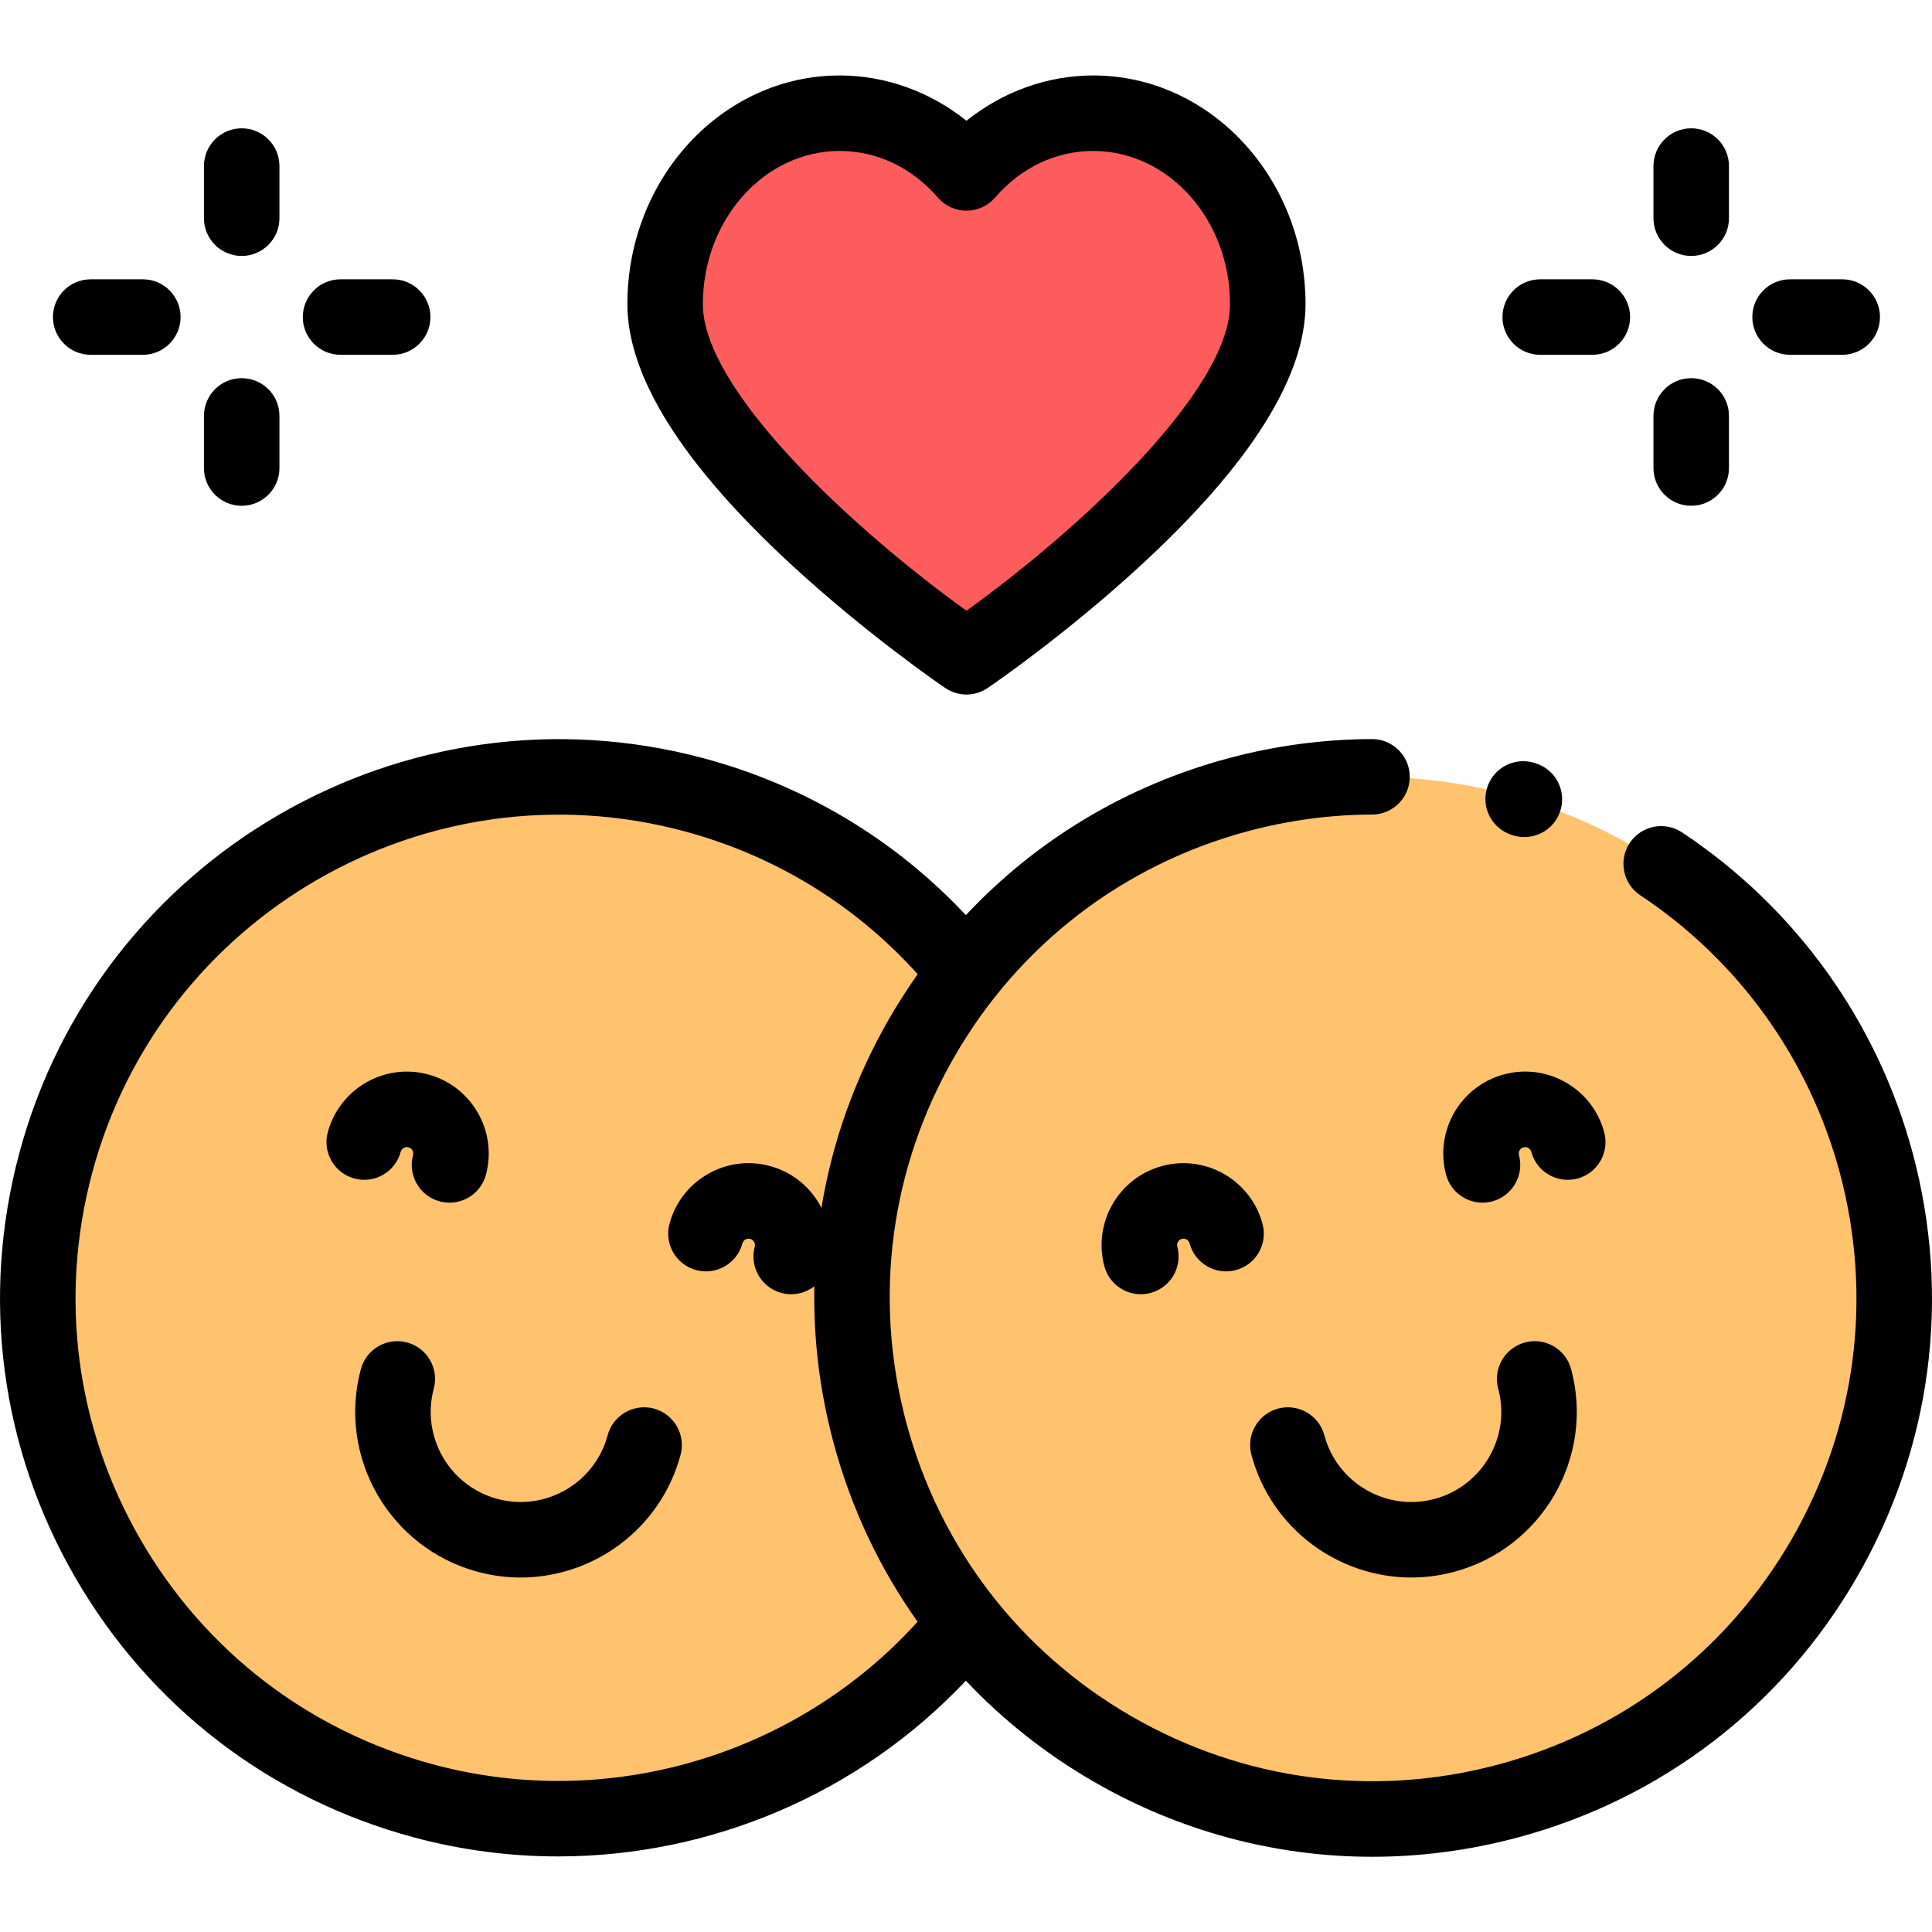<svg height="511pt" viewBox="0 -19 511.998 511" width="511pt" xmlns="http://www.w3.org/2000/svg"><path d="m289.719 10.504c-13.234 0-25.168 6.082-33.598 15.832-8.434-9.75-20.367-15.832-33.602-15.832-25.547 0-46.254 22.656-46.254 50.605 0 39.148 79.855 93.445 79.855 93.445s79.852-54.297 79.852-93.445c0-27.949-20.707-50.605-46.254-50.605zm0 0" fill="#ff5d5d"/><path d="m286.164 324.445c0 76.242-61.805 138.051-138.051 138.051-76.242 0-138.047-61.809-138.047-138.051 0-76.242 61.805-138.047 138.047-138.047 76.246 0 138.051 61.805 138.051 138.047zm0 0" fill="#ffc36e"/><path d="m501.93 324.445c0 76.242-61.805 138.051-138.047 138.051-76.242 0-138.051-61.809-138.051-138.051 0-76.242 61.809-138.047 138.051-138.047 76.242 0 138.047 61.805 138.047 138.047zm0 0" fill="#ffc36e"/><path d="m209.398 129.855c20.281 18.762 40.254 32.402 41.094 32.973 1.699 1.152 3.664 1.73 5.625 1.73 1.965 0 3.93-.578 5.625-1.73.844-.57 20.816-14.211 41.098-32.973 28.621-26.48 43.137-49.609 43.137-68.746 0-33.422-25.238-60.609-56.258-60.609-12.148 0-23.957 4.285-33.598 12-9.645-7.715-21.453-12-33.602-12-31.02 0-56.258 27.188-56.258 60.609 0 19.137 14.516 42.266 43.137 68.746zm13.121-109.348c9.887 0 19.133 4.391 26.035 12.367 1.898 2.199 4.66 3.461 7.562 3.461 2.906 0 5.668-1.262 7.566-3.461 6.898-7.977 16.148-12.367 26.035-12.367 19.988 0 36.25 18.211 36.25 40.602 0 23.09-40.719 60.312-69.852 81.234-29.133-20.922-69.848-58.145-69.848-81.234 0-22.391 16.262-40.602 36.25-40.602zm0 0"/><path d="m106.191 285.75c.242-.902 1.168-1.438 2.07-1.195.898.238 1.434 1.168 1.195 2.07-1.43 5.336 1.734 10.82 7.07 12.25.867.23 1.738.344 2.598.344 4.414 0 8.457-2.949 9.656-7.418 3.094-11.555-3.789-23.477-15.344-26.574-11.555-3.098-23.477 3.785-26.574 15.34-1.43 5.34 1.738 10.824 7.074 12.254 5.34 1.43 10.824-1.734 12.254-7.07zm0 0"/><path d="m173.285 353.789c-5.336-1.43-10.824 1.738-12.254 7.074-3.402 12.703-16.508 20.273-29.211 16.867-12.703-3.406-20.27-16.508-16.867-29.215 1.434-5.336-1.734-10.82-7.074-12.25-5.332-1.43-10.82 1.734-12.25 7.074-6.258 23.359 7.652 47.453 31.012 53.715 3.789 1.016 7.594 1.5 11.344 1.5 19.363 0 37.129-12.941 42.375-32.512 1.43-5.336-1.738-10.82-7.074-12.254zm0 0"/><path d="m506.891 286.129c-9.348-34.895-31.059-65.094-61.133-85.035-4.602-3.055-10.812-1.797-13.867 2.805-3.051 4.605-1.793 10.812 2.809 13.867 26.004 17.246 44.781 43.363 52.867 73.539 8.852 33.039 4.309 67.543-12.793 97.164-17.102 29.621-44.715 50.809-77.75 59.66-33.039 8.852-67.543 4.309-97.164-12.793-29.621-17.098-50.809-44.711-59.66-77.75-8.852-33.035-4.309-67.543 12.793-97.16 17.102-29.621 44.711-50.809 77.75-59.66 10.773-2.891 21.836-4.367 32.879-4.398 5.523-.016 9.988-4.508 9.977-10.031-.016-5.523-4.539-10.012-10.031-9.977-12.773.035-25.555 1.746-38 5.078-27.043 7.246-50.93 21.645-69.598 41.582-18.824-20.074-42.668-34.383-69.531-41.582-78.859-21.125-160.199 25.836-181.328 104.691-10.234 38.199-4.984 78.094 14.789 112.344 19.773 34.25 51.699 58.746 89.898 68.98 12.602 3.379 25.41 5.016 38.117 5.016 40.43 0 79.809-16.602 108.051-46.57 9.801 10.398 21.172 19.422 33.895 26.766 22.812 13.172 48.129 19.898 73.785 19.898 12.855 0 25.805-1.691 38.559-5.109 38.199-10.234 70.125-34.73 89.898-68.98 19.77-34.25 25.023-74.148 14.789-112.344zm-391.918 162c-33.035-8.852-60.648-30.039-77.75-59.66-17.098-29.621-21.641-64.125-12.789-97.164 18.273-68.199 88.621-108.816 156.824-90.539 24.102 6.457 45.398 19.523 61.938 37.91-2.672 3.773-5.188 7.688-7.531 11.742-9.102 15.766-15.117 32.73-17.973 50.176-2.699-5.281-7.531-9.449-13.699-11.102-5.602-1.504-11.445-.73-16.465 2.168-5.02 2.895-8.609 7.574-10.109 13.172-1.43 5.336 1.734 10.824 7.074 12.254 5.332 1.43 10.82-1.738 12.25-7.074.152-.559.512-.867.789-1.027s.723-.316 1.281-.168c.902.242 1.438 1.168 1.195 2.07-1.43 5.336 1.738 10.824 7.074 12.25.867.234 1.738.344 2.598.344 2.246 0 4.398-.766 6.125-2.109-.266 13.793 1.402 27.703 5.07 41.395 4.637 17.309 12.211 33.32 22.289 47.508-32.07 35.449-81.766 50.293-128.191 37.855zm0 0"/><path d="m400.762 201.805.285.086c.977.301 1.961.441 2.934.441 4.281 0 8.242-2.77 9.559-7.074 1.621-5.285-1.352-10.879-6.633-12.496l-.367-.109c-5.289-1.598-10.871 1.395-12.465 6.688-1.598 5.289 1.395 10.871 6.688 12.465zm0 0"/><path d="m313.184 308.816c.902-.242 1.832.297 2.07 1.195 1.43 5.336 6.914 8.504 12.254 7.074 5.336-1.43 8.504-6.918 7.074-12.254-3.098-11.555-15.02-18.438-26.574-15.34-11.559 3.094-18.438 15.016-15.344 26.574 1.199 4.469 5.242 7.418 9.656 7.418.859 0 1.73-.113 2.598-.344 5.336-1.43 8.504-6.918 7.074-12.254-.242-.902.293-1.828 1.191-2.07zm0 0"/><path d="m392.871 299.219c.855 0 1.73-.109 2.594-.344 5.34-1.43 8.504-6.914 7.074-12.25-.238-.902.297-1.832 1.195-2.07.559-.148 1.008.008 1.285.168.273.16.637.469.785 1.027 1.43 5.336 6.914 8.504 12.254 7.074 5.336-1.43 8.504-6.918 7.074-12.254-1.504-5.598-5.09-10.277-10.109-13.176-5.023-2.898-10.867-3.668-16.465-2.168-11.559 3.098-18.441 15.02-15.344 26.574 1.199 4.469 5.238 7.418 9.656 7.418zm0 0"/><path d="m350.965 360.863c-1.43-5.336-6.918-8.504-12.254-7.074-5.336 1.434-8.504 6.918-7.074 12.254 5.246 19.574 23.012 32.512 42.375 32.512 3.746 0 7.555-.484 11.344-1.5 23.359-6.258 37.27-30.355 31.012-53.715-1.43-5.336-6.914-8.504-12.25-7.074-5.34 1.43-8.504 6.918-7.074 12.254 3.402 12.703-4.164 25.809-16.867 29.211-12.703 3.406-25.809-4.16-29.211-16.867zm0 0"/><path d="m448.188 48.328c5.523 0 10.004-4.477 10.004-10.004v-13.816c0-5.523-4.48-10.004-10.004-10.004s-10.004 4.48-10.004 10.004v13.816c0 5.527 4.48 10.004 10.004 10.004zm0 0"/><path d="m448.188 114.539c5.523 0 10.004-4.477 10.004-10.004v-13.816c0-5.523-4.48-10-10.004-10s-10.004 4.477-10.004 10v13.816c0 5.527 4.48 10.004 10.004 10.004zm0 0"/><path d="m474.387 74.527h13.816c5.523 0 10.004-4.48 10.004-10.004 0-5.527-4.48-10.004-10.004-10.004h-13.816c-5.527 0-10.004 4.477-10.004 10.004 0 5.523 4.477 10.004 10.004 10.004zm0 0"/><path d="m408.172 74.527h13.816c5.527 0 10.004-4.48 10.004-10.004 0-5.527-4.477-10.004-10.004-10.004h-13.816c-5.523 0-10.004 4.477-10.004 10.004 0 5.523 4.48 10.004 10.004 10.004zm0 0"/><path d="m64.051 48.328c5.523 0 10.004-4.477 10.004-10.004v-13.816c0-5.523-4.48-10.004-10.004-10.004-5.527 0-10.004 4.48-10.004 10.004v13.816c0 5.527 4.477 10.004 10.004 10.004zm0 0"/><path d="m64.051 114.539c5.523 0 10.004-4.477 10.004-10.004v-13.816c0-5.523-4.48-10-10.004-10-5.527 0-10.004 4.477-10.004 10v13.816c0 5.527 4.477 10.004 10.004 10.004zm0 0"/><path d="m90.25 74.527h13.812c5.527 0 10.004-4.48 10.004-10.004 0-5.527-4.477-10.004-10.004-10.004h-13.812c-5.527 0-10.004 4.477-10.004 10.004 0 5.523 4.477 10.004 10.004 10.004zm0 0"/><path d="m24.035 74.527h13.816c5.523 0 10.004-4.48 10.004-10.004 0-5.527-4.48-10.004-10.004-10.004h-13.816c-5.523 0-10.004 4.477-10.004 10.004 0 5.523 4.48 10.004 10.004 10.004zm0 0"/></svg>